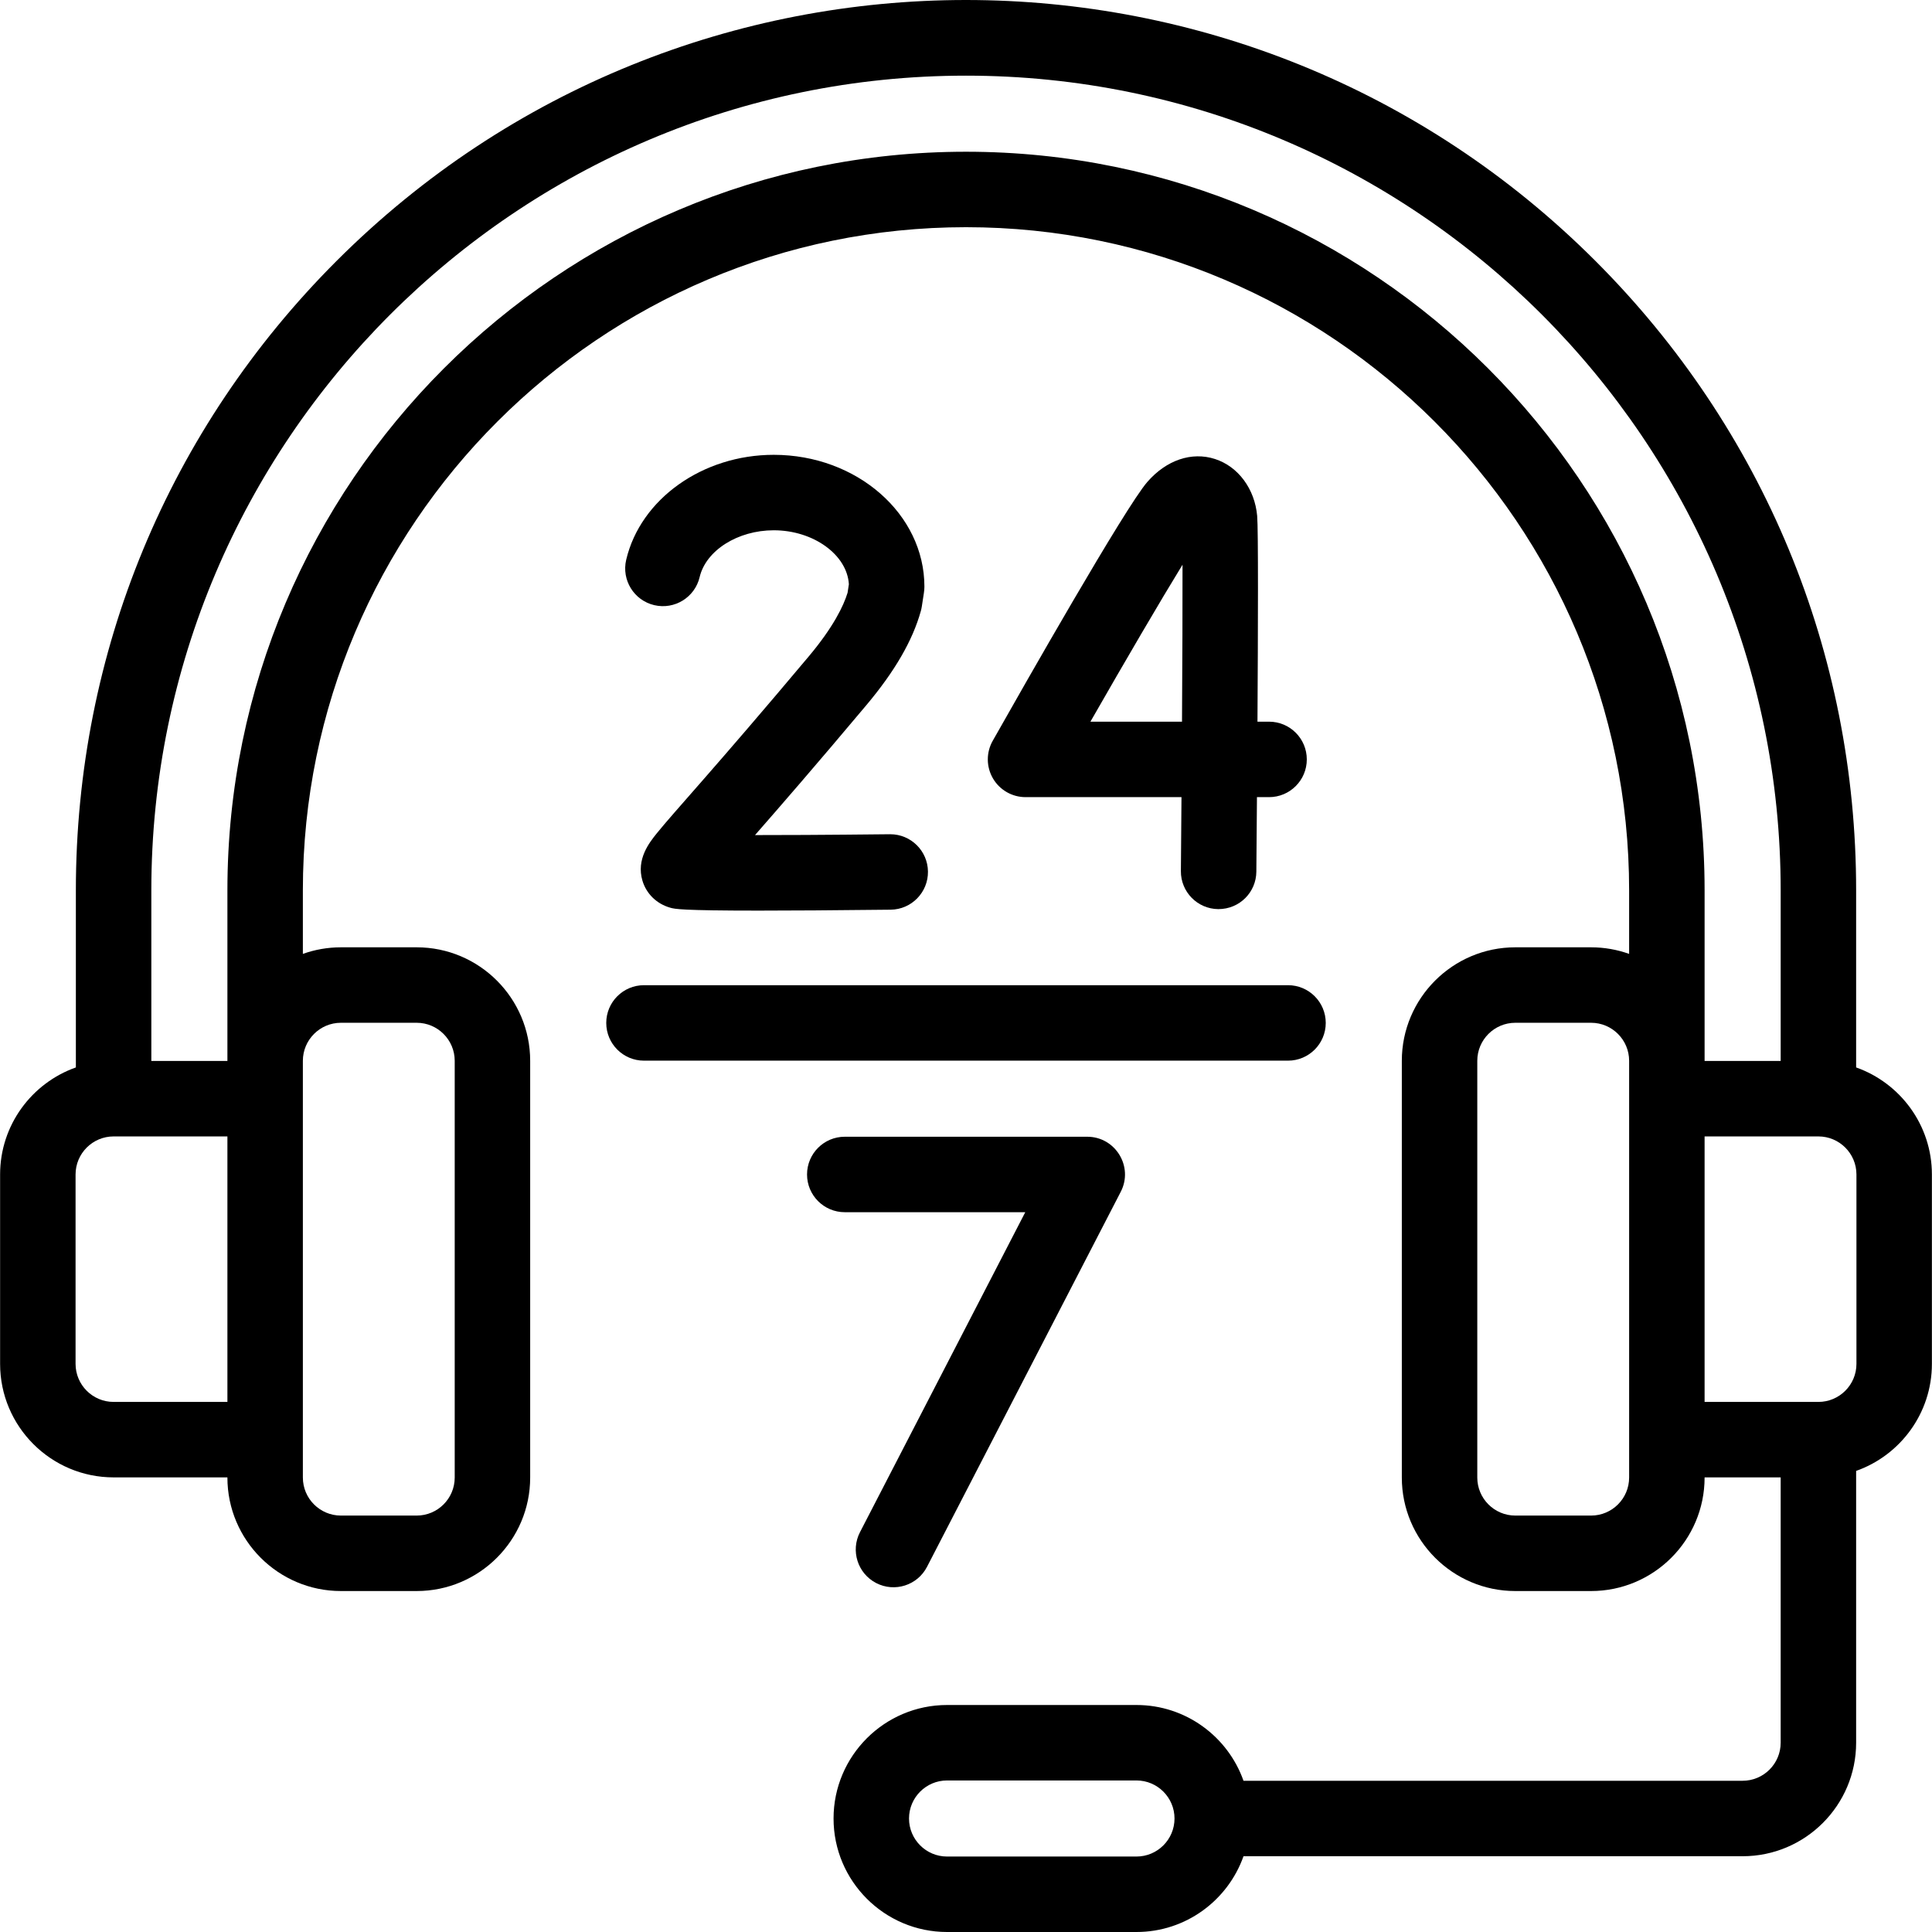 <svg id="Capa_1" enable-background="new 0 0 512.053 512.053" height="512" viewBox="0 0 512.053 512.053" width="512" xmlns="http://www.w3.org/2000/svg"><g id="XMLID_386_"><path id="XMLID_387_" d="m491.945 282.911v-46.94c0-63.017-24.54-122.261-69.099-166.819-92.197-92.196-241.431-92.208-333.64 0-44.558 44.558-69.098 103.802-69.098 166.819v46.94c-11.685 4.132-20.081 15.284-20.081 28.366v50.204c0 16.587 13.495 30.081 30.081 30.081h30.164v.041c0 16.587 13.495 30.082 30.082 30.082h20.081c16.587 0 30.082-13.495 30.082-30.082v-110.448c0-16.587-13.495-30.081-30.082-30.081h-20.082c-3.535 0-6.928.618-10.082 1.743v-16.846c0-96.911 78.843-175.755 175.755-175.755s175.755 78.844 175.755 175.755v16.846c-3.154-1.125-6.546-1.743-10.082-1.743h-20.082c-16.587 0-30.081 13.494-30.081 30.081v110.449c0 16.587 13.495 30.082 30.081 30.082h20.083c16.587 0 30.082-13.495 30.082-30.082v-.041h20.164v70.327c0 5.559-4.522 10.081-10.082 10.081h-132.288c-4.131-11.685-15.284-20.081-28.366-20.081h-50.204c-16.587 0-30.082 13.494-30.082 30.081s13.495 30.082 30.082 30.082h50.204c13.082 0 24.234-8.398 28.366-20.082h132.287c16.587 0 30.082-13.494 30.082-30.081v-72.043c11.685-4.132 20.081-15.283 20.081-28.365v-50.204c0-13.082-8.396-24.235-20.081-28.367zm-190.735 209.142h-50.204c-5.559 0-10.082-4.522-10.082-10.082 0-5.559 4.523-10.081 10.082-10.081h50.204c5.559 0 10.081 4.522 10.081 10.081.001 5.56-4.522 10.082-10.081 10.082zm-271.102-120.49c-5.559 0-10.081-4.522-10.081-10.081v-50.204c0-5.56 4.522-10.082 10.081-10.082h30.164v70.367zm60.245-100.489h20.081c5.559 0 10.082 4.522 10.082 10.081v110.449c0 5.56-4.522 10.082-10.082 10.082h-20.081c-5.559 0-10.082-4.522-10.082-10.082 0-19.495 0-97.578 0-110.449.001-5.559 4.523-10.081 10.082-10.081zm165.674-230.858c-107.94 0-195.755 87.815-195.755 195.755v45.225h-20.164v-45.225c0-119.058 96.861-215.918 215.919-215.918s215.918 96.86 215.918 215.918v45.225h-20.164c0-26.495 0-18.837 0-45.225 0-107.939-87.815-195.755-195.754-195.755zm175.754 351.388c0 5.56-4.523 10.082-10.082 10.082h-20.082c-5.559 0-10.081-4.522-10.081-10.082v-110.449c0-5.559 4.522-10.081 10.081-10.081h20.083c5.559 0 10.082 4.522 10.082 10.081-.001 12.869-.001 90.954-.001 110.449zm60.246-30.122c0 5.559-4.523 10.081-10.082 10.081h-30.164v-70.367h30.164c5.559 0 10.082 4.522 10.082 10.082z"/><path id="XMLID_395_" d="m333.199 136.745c-.637-7.174-5.023-13.097-11.176-15.09-6.185-2.002-12.896.275-17.952 6.094-5.846 6.731-32.836 54.211-40.969 68.602-1.75 3.096-1.723 6.889.069 9.96 1.793 3.071 5.081 4.96 8.637 4.96h41.331c-.051 6.941-.105 13.61-.158 19.592-.049 5.523 4.389 10.039 9.911 10.088 5.732 0 10.04-4.545 10.088-9.912.032-3.63.094-10.854.161-19.767h3.211c5.523 0 10-4.478 10-10 0-5.523-4.477-10-10-10h-3.074c.149-24.437.232-51.036-.079-54.527zm-19.924 54.527h-24.273c9.368-16.364 18.567-32.088 24.41-41.6.022 10.06-.04 25.531-.137 41.6z"/><path id="XMLID_398_" d="m244.059 161.943c.106-.384.19-.772.251-1.165.512-3.527.693-4.047.693-5.287 0-19.27-17.914-34.947-39.933-34.947-18.859 0-35.305 11.699-39.104 27.817-1.267 5.375 2.064 10.76 7.439 12.027 5.377 1.263 10.761-2.062 12.028-7.439 1.667-7.072 10.109-12.405 19.637-12.405 10.52 0 19.45 6.488 19.914 14.309l-.344 2.246c-1.054 3.439-3.71 9.04-10.31 16.898-24.955 29.718-35.726 41.227-40.279 46.896-1.915 2.384-5.481 6.822-3.775 12.535 1.041 3.485 3.808 6.162 7.398 7.158 1.158.322 2.735.761 23.414.761 8.234 0 19.5-.069 34.97-.244 5.522-.062 9.949-4.589 9.887-10.112-.062-5.483-4.527-9.887-9.997-9.887-2.557 0-16.864.225-35.84.225 6.634-7.58 16.065-18.425 29.538-34.471 7.528-8.963 12.242-17.113 14.413-24.915z"/><path id="XMLID_399_" d="m351.373 271.114c0-5.522-4.477-10-10-10h-170.694c-5.523 0-10 4.478-10 10s4.477 10 10 10h170.694c5.523 0 10-4.478 10-10z"/><path id="XMLID_400_" d="m271.736 321.278-43.812 84.814c-2.535 4.907-.611 10.939 4.295 13.475 4.917 2.539 10.943.603 13.474-4.295l51.349-99.404c3.432-6.647-1.398-14.59-8.885-14.59h-64.261c-5.523 0-10 4.478-10 10s4.477 10 10 10z"/></g></svg>